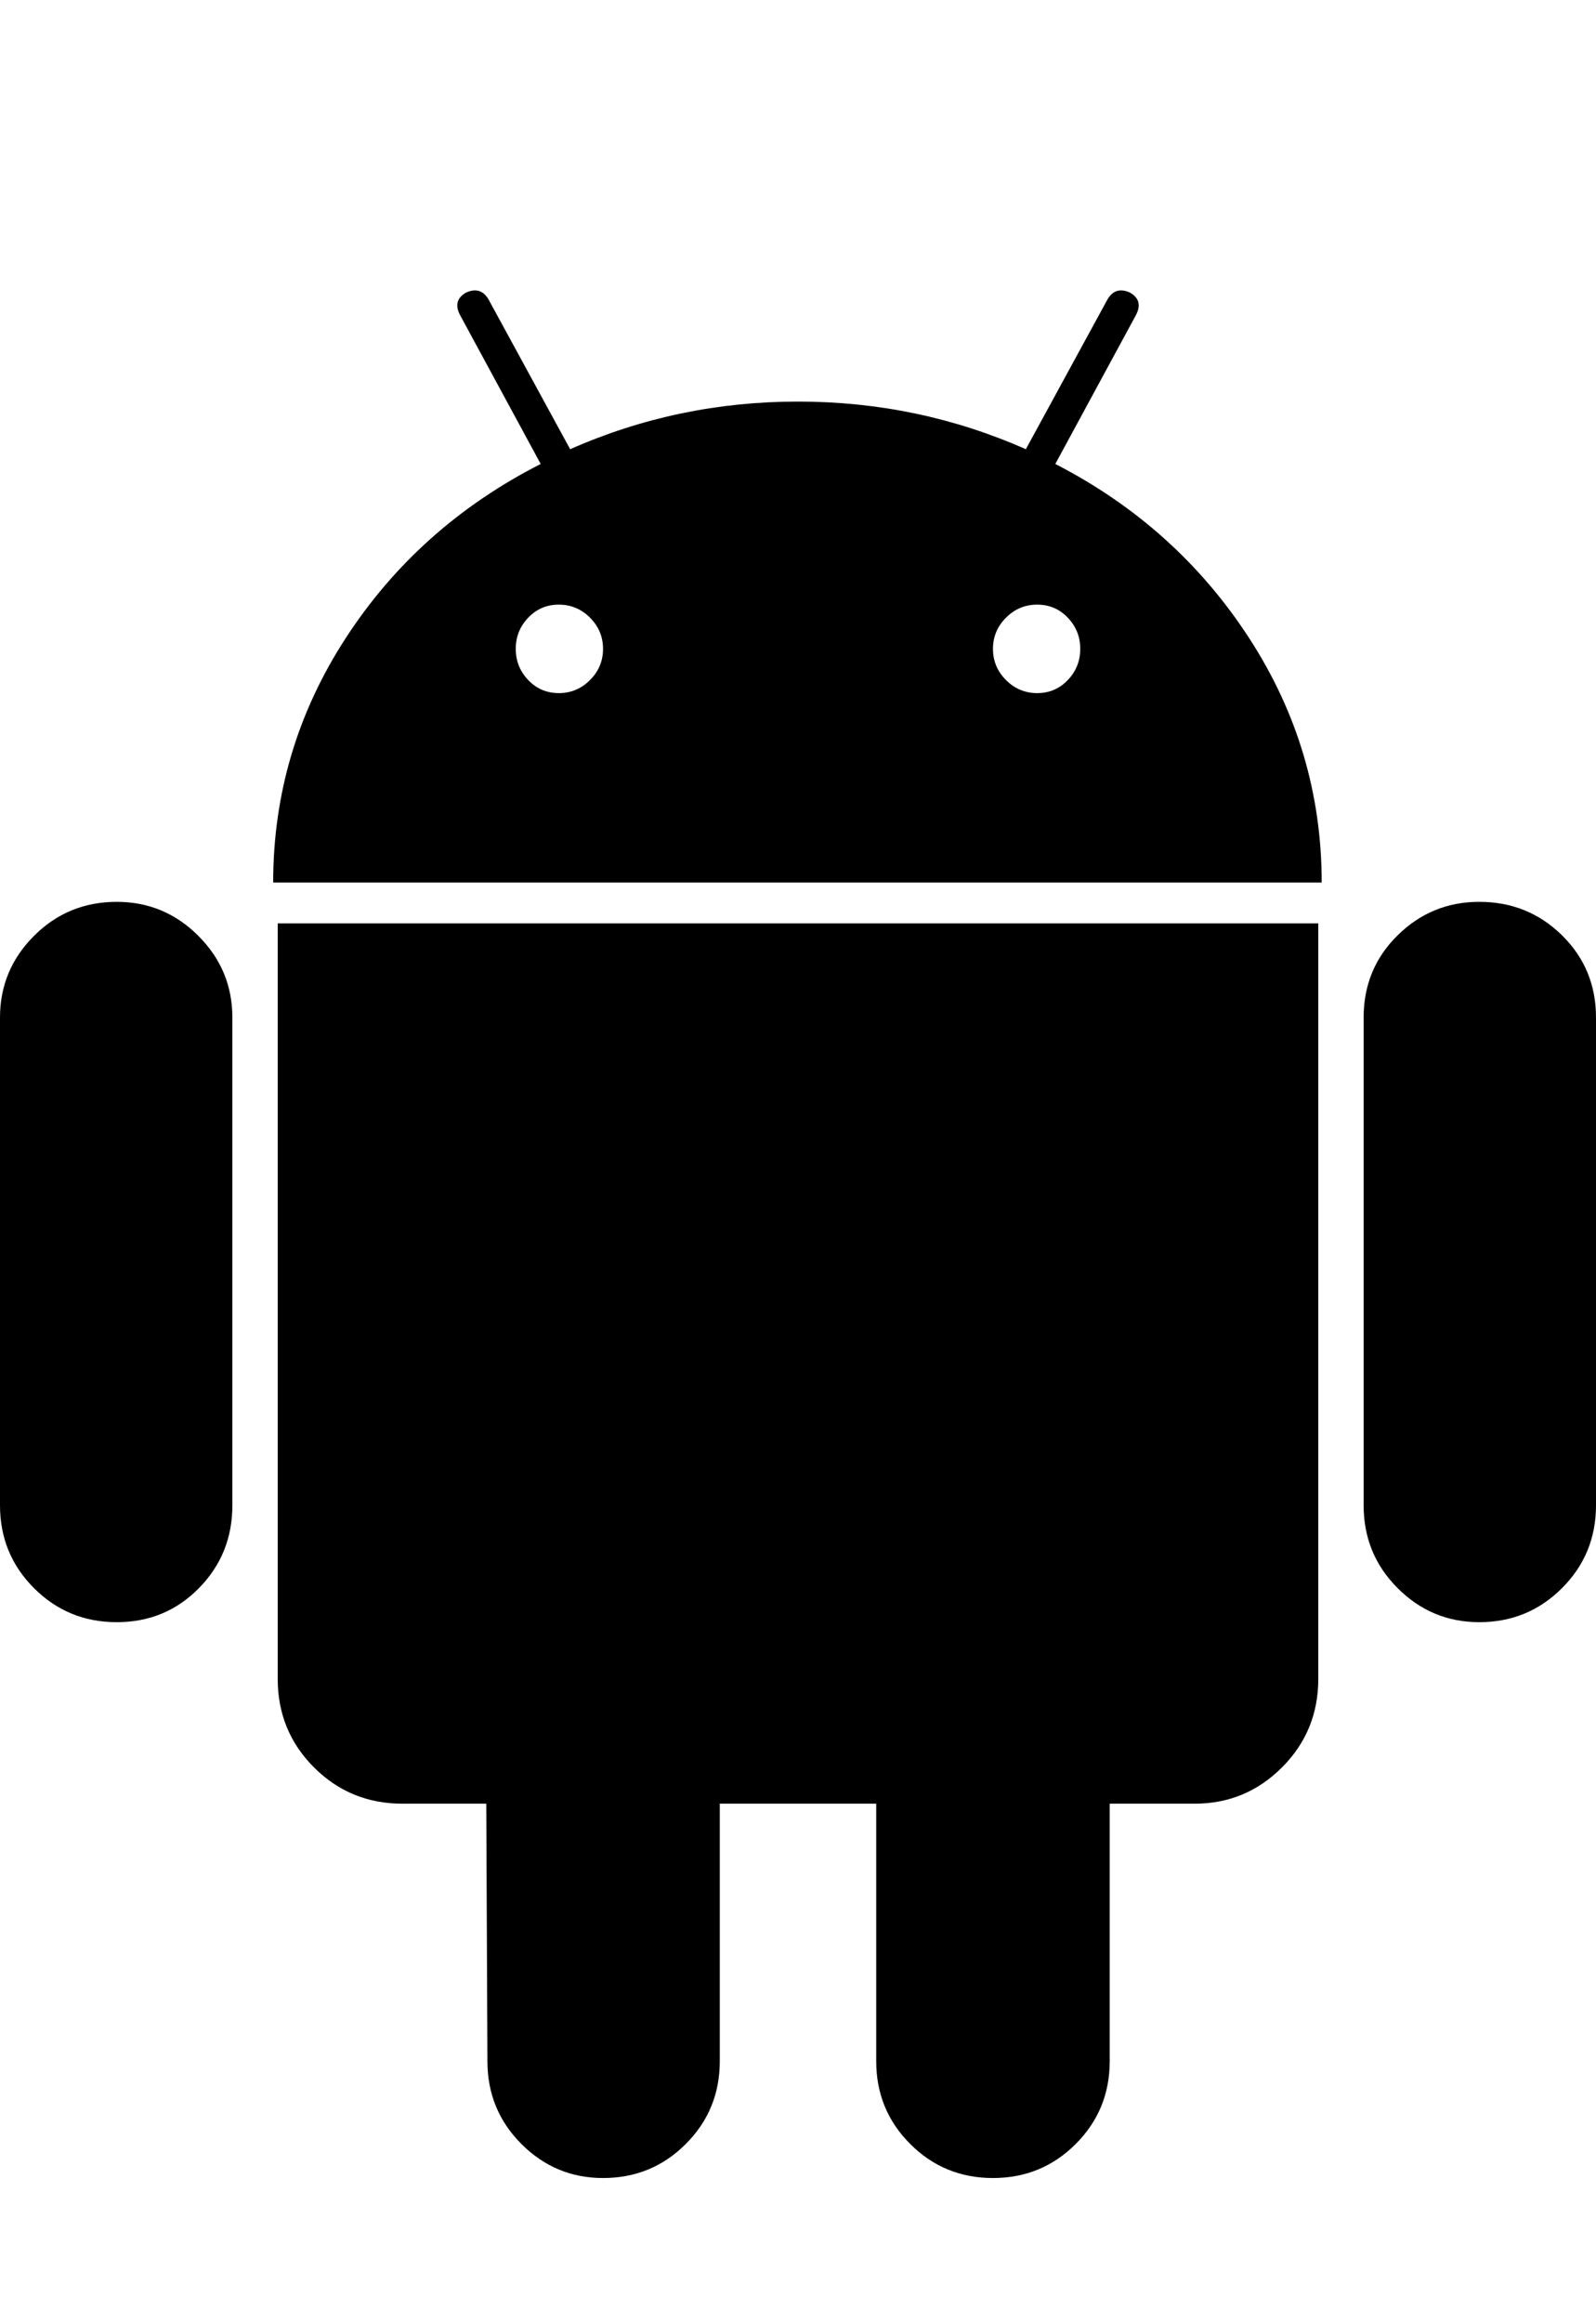 <?xml version="1.0" ?><svg contentScriptType="text/ecmascript" contentStyleType="text/css" enable-background="new 0 0 2048 2048" height="2048px" id="Layer_1" preserveAspectRatio="xMidYMid meet" version="1.1" viewBox="0.0 0 1408.0 2048" width="1408.0px" xml:space="preserve" xmlns="http://www.w3.org/2000/svg" xmlns:xlink="http://www.w3.org/1999/xlink" zoomAndPan="magnify"><path d="M493,611c10.667,0,19.833-3.833,27.5-11.5S532,582.667,532,572s-3.833-19.833-11.5-27.5S503.667,533,493,533  s-19.667,3.833-27,11.5s-11,16.833-11,27.5s3.667,19.833,11,27.5S482.333,611,493,611z M915,611c10.667,0,19.667-3.833,27-11.5  s11-16.833,11-27.5s-3.667-19.833-11-27.5S925.667,533,915,533s-19.833,3.833-27.5,11.5S876,561.333,876,572s3.833,19.833,11.5,27.5  S904.333,611,915,611z M103,795c28,0,52,10,72,30s30,44,30,72v430c0,28.667-9.833,53-29.5,73s-43.833,30-72.5,30s-53-10-73-30  s-30-44.333-30-73V897c0-28,10-52,30-72S74.333,795,103,795z M1163,814v666c0,30.667-10.667,56.667-32,78s-47,32-77,32h-75v227  c0,28.667-10,53-30,73s-44.333,30-73,30s-53-10-73-30s-30-44.333-30-73v-227H635v227c0,28.667-10,53-30,73s-44.333,30-73,30  c-28,0-52-10-72-30s-30-44.333-30-73l-1-227h-74c-30.667,0-56.667-10.667-78-32s-32-47.333-32-78V814H1163z M931,409  c71.333,36.667,128.333,87.833,171,153.5s64,137.5,64,215.5H241c0-78,21.333-149.833,64-215.5S405,445.667,477,409l-71-131  c-4.667-8.667-3-15.333,5-20c8.667-4,15.333-2,20,6l72,132c63.333-28,130.333-42,201-42s137.667,14,201,42l72-132  c4.667-8,11.333-10,20-6c8,4.667,9.667,11.333,5,20L931,409z M1408,897v430c0,28.667-10,53-30,73s-44.333,30-73,30  c-28,0-52-10-72-30s-30-44.333-30-73V897c0-28.667,10-52.833,30-72.5s44-29.5,72-29.5c28.667,0,53,9.833,73,29.5  S1408,868.333,1408,897z"/></svg>